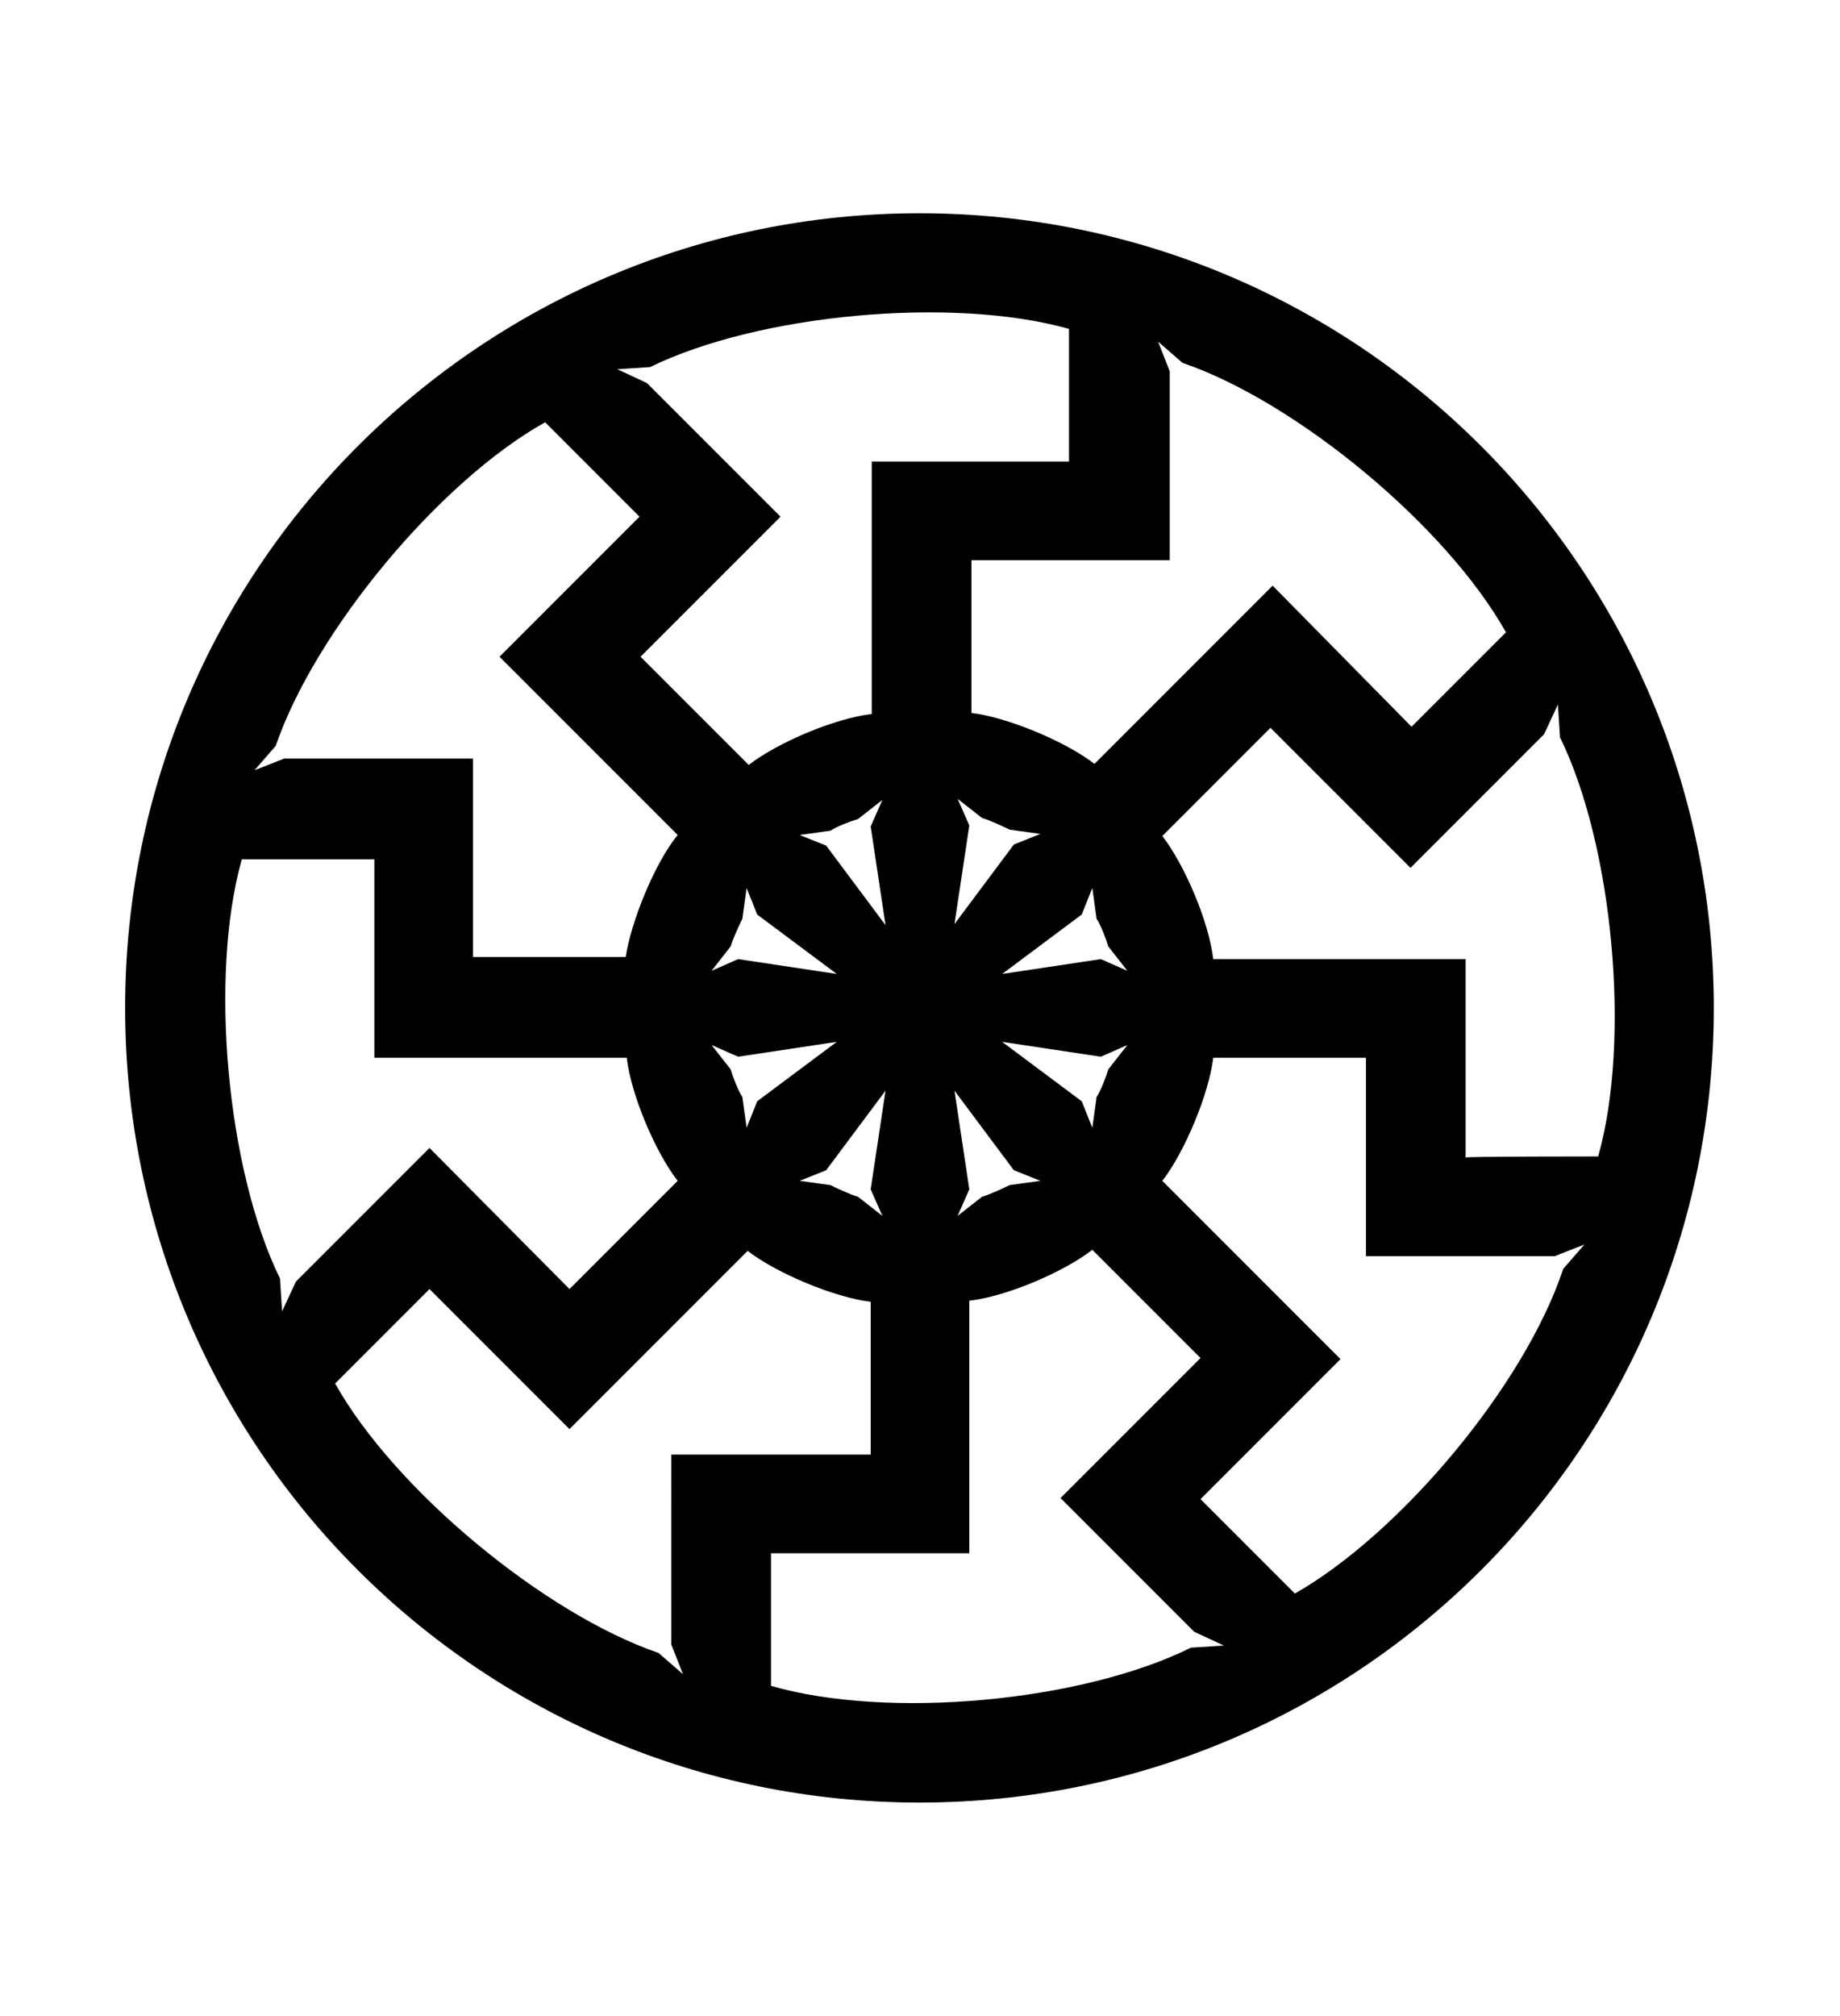<?xml version="1.0" encoding="utf-8"?>
<!-- Generator: Adobe Illustrator 19.0.0, SVG Export Plug-In . SVG Version: 6.00 Build 0)  -->
<svg version="1.1" id="Capa_1" xmlns="http://www.w3.org/2000/svg" xmlns:xlink="http://www.w3.org/1999/xlink" x="0px" y="0px"
	 viewBox="-210 325.9 173.5 190" style="enable-background:new -210 325.9 173.5 190;" xml:space="preserve">
<g>
	<g>
		<g>
			<path d="M-131.7,437.6c0.6,0.3,1.9,0.9,2.6,1.1l2.3,1.8l-1.1-2.5l1.4-9.3l-5.6,7.5l-2.5,1L-131.7,437.6z M-103.7,417.4l-1.8-2.3
				c-0.2-0.7-0.7-2-1.1-2.6l-0.4-2.9l-1,2.5l-7.5,5.6l9.3-1.4L-103.7,417.4z M-123.3,346c41.3,0,74.9,33.5,74.9,74.9
				s-33.5,74.9-74.9,74.9s-74.9-33.5-74.9-74.9S-164.6,346-123.3,346z M-59.3,434.9c3.1-11,1.4-29.3-3.6-39.5l-0.2-3.1l-1.3,2.8
				l-12.6,12.6l-13.2-13.2l-10.2,10.2c2.1,2.7,4.4,8.1,4.8,11.6h23.8v18.7C-71.8,434.9-59.3,434.9-59.3,434.9z M-62.6,445.5l2-2.3
				l-2.8,1.1h-17.8v-18.7h-14.4c-0.4,3.4-2.7,8.9-4.8,11.6l16.8,16.8l-13.2,13.2l8.9,8.9C-77.9,470.4-66.2,456.4-62.6,445.5z
				 M-76.9,394.4l8.9-8.9c-5.6-10-19.7-21.7-30.5-25.4l-2.3-2l1.1,2.8v17.8h-18.7v14.4c3.4,0.4,8.9,2.7,11.6,4.8l16.8-16.8
				L-76.9,394.4z M-97.7,481.2l3.1-0.2l-2.8-1.3l-12.6-12.6l13.2-13.2l-10.2-10.2c-2.7,2.1-8.1,4.4-11.6,4.8v23.8h-18.7v12.5
				C-126.2,488-108,486.3-97.7,481.2z M-105.5,426.7l1.8-2.3l-2.5,1.1l-9.3-1.4l7.5,5.6l1,2.5l0.4-2.9
				C-106.2,428.7-105.7,427.4-105.5,426.7z M-109.2,369.4v-12.5c-11-3.1-29.3-1.4-39.5,3.6l-3.1,0.2l2.8,1.3l12.6,12.6l-13.2,13.2
				l10.2,10.2c2.7-2.1,8.1-4.4,11.6-4.8v-23.8H-109.2z M-114.4,405.5l2.5-1l-2.9-0.4c-0.6-0.3-1.9-0.9-2.6-1.1l-2.3-1.8l1.1,2.5
				l-1.4,9.3L-114.4,405.5z M-114.8,437.6l2.9-0.4l-2.5-1l-5.6-7.5l1.4,9.3l-1.1,2.5l2.3-1.8C-116.7,438.5-115.4,437.9-114.8,437.6z
				 M-126.5,413.1l-1.4-9.3l1.1-2.5l-2.3,1.8c-0.7,0.2-2,0.7-2.6,1.1l-2.9,0.4l2.5,1L-126.5,413.1z M-127.9,463v-14.4
				c-3.4-0.4-8.9-2.7-11.6-4.8l-16.8,16.8l-13.2-13.2l-8.9,8.9c5.6,10,19.7,21.7,30.5,25.4l2.3,2l-1.1-2.8V463H-127.9z
				 M-140.4,416.3l9.3,1.4l-7.5-5.6l-1-2.5l-0.4,2.9c-0.3,0.6-0.9,1.9-1.1,2.6l-1.8,2.3L-140.4,416.3z M-138.6,429.7l7.5-5.6
				l-9.3,1.4l-2.5-1.1l1.8,2.3c0.2,0.7,0.7,2,1.1,2.6l0.4,2.9L-138.6,429.7z M-146.1,404.6l-16.8-16.8l13.2-13.2l-8.9-8.9
				c-10,5.6-21.7,19.7-25.4,30.5l-2,2.3l2.8-1.1h17.8v18.7h14.4C-150.5,412.8-148.3,407.3-146.1,404.6z M-156.3,447.4l10.2-10.2
				c-2.1-2.7-4.4-8.1-4.8-11.6h-23.8v-18.7h-12.5c-3.1,11-1.4,29.3,3.6,39.5l0.2,3.1l1.3-2.8l12.6-12.6L-156.3,447.4z"/>
		</g>
	</g>
</g>
</svg>
